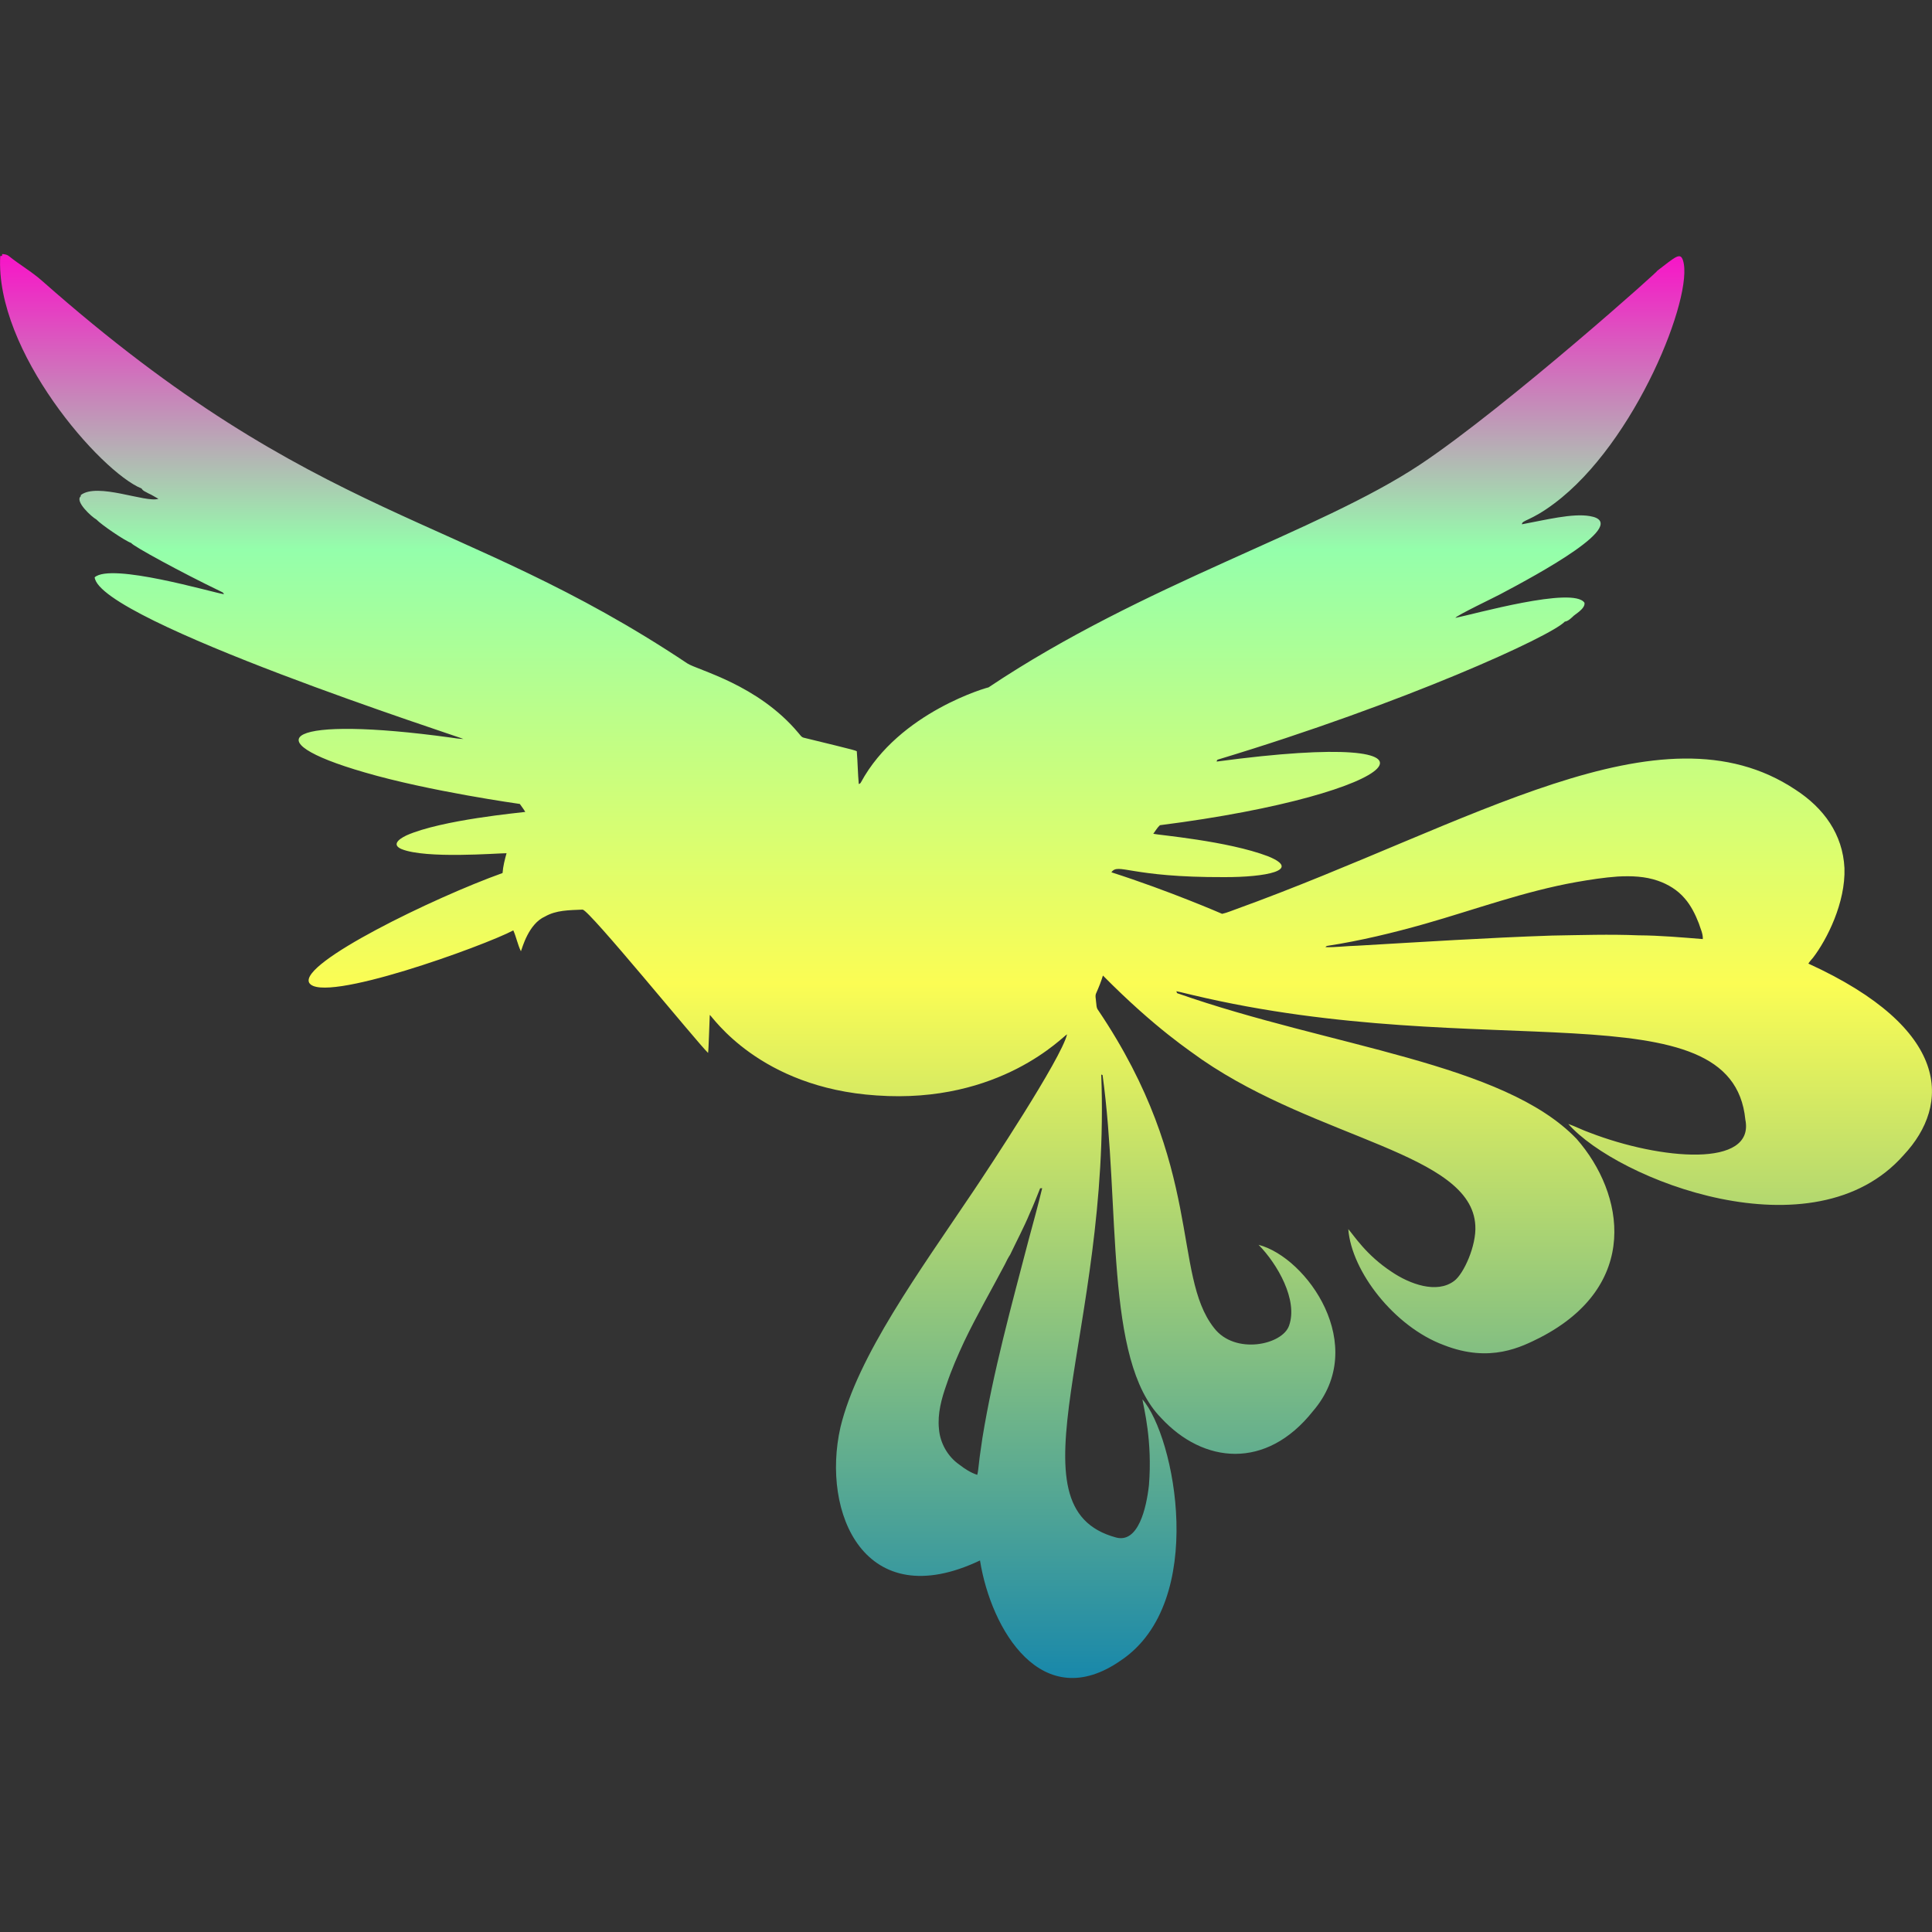 <svg xmlns="http://www.w3.org/2000/svg" width="16" height="16" version="1.1">
 <rect width="100%" height="100%" fill="#333333" stroke="none"/>
 <defs>
   <style id="current-color-scheme" type="text/css">
   .ColorScheme-Text { color: #0abdc6; } .ColorScheme-Highlight { color:#5294e2; }
  </style>
  <linearGradient id="arrongin" x1="0%" x2="0%" y1="0%" y2="100%">
   <stop offset="0%" style="stop-color:#dd9b44; stop-opacity:1"/>
   <stop offset="100%" style="stop-color:#ad6c16; stop-opacity:1"/>
  </linearGradient>
  <linearGradient id="aurora" x1="0%" x2="0%" y1="0%" y2="100%">
   <stop offset="0%" style="stop-color:#09D4DF; stop-opacity:1"/>
   <stop offset="100%" style="stop-color:#9269F4; stop-opacity:1"/>
  </linearGradient>
  <linearGradient id="cyberneon" x1="0%" x2="0%" y1="0%" y2="100%">
    <stop offset="0" style="stop-color:#0abdc6; stop-opacity:1"/>
    <stop offset="1" style="stop-color:#ea00d9; stop-opacity:1"/>
  </linearGradient>
  <linearGradient id="fitdance" x1="0%" x2="0%" y1="0%" y2="100%">
   <stop offset="0%" style="stop-color:#1AD6AB; stop-opacity:1"/>
   <stop offset="100%" style="stop-color:#329DB6; stop-opacity:1"/>
  </linearGradient>
  <linearGradient id="oomox" x1="0%" x2="0%" y1="0%" y2="100%">
   <stop offset="0%" style="stop-color:#0abdc6; stop-opacity:1"/>
   <stop offset="100%" style="stop-color:#b800ff; stop-opacity:1"/>
  </linearGradient>
  <linearGradient id="rainblue" x1="0%" x2="0%" y1="0%" y2="100%">
   <stop offset="0%" style="stop-color:#00F260; stop-opacity:1"/>
   <stop offset="100%" style="stop-color:#0575E6; stop-opacity:1"/>
  </linearGradient>
  <linearGradient id="sunrise" x1="0%" x2="0%" y1="0%" y2="100%">
   <stop offset="0%" style="stop-color: #FF8501; stop-opacity:1"/>
   <stop offset="100%" style="stop-color: #FFCB01; stop-opacity:1"/>
  </linearGradient>
  <linearGradient id="telinkrin" x1="0%" x2="0%" y1="0%" y2="100%">
   <stop offset="0%" style="stop-color: #b2ced6; stop-opacity:1"/>
   <stop offset="100%" style="stop-color: #6da5b7; stop-opacity:1"/>
  </linearGradient>
  <linearGradient id="60spsycho" x1="0%" x2="0%" y1="0%" y2="100%">
   <stop offset="0%" style="stop-color: #df5940; stop-opacity:1"/>
   <stop offset="25%" style="stop-color: #d8d15f; stop-opacity:1"/>
   <stop offset="50%" style="stop-color: #e9882a; stop-opacity:1"/>
   <stop offset="100%" style="stop-color: #279362; stop-opacity:1"/>
  </linearGradient>
  <linearGradient id="90ssummer" x1="0%" x2="0%" y1="0%" y2="100%">
   <stop offset="0%" style="stop-color: #f618c7; stop-opacity:1"/>
   <stop offset="20%" style="stop-color: #94ffab; stop-opacity:1"/>
   <stop offset="50%" style="stop-color: #fbfd54; stop-opacity:1"/>
   <stop offset="100%" style="stop-color: #0f83ae; stop-opacity:1"/>
  </linearGradient>
 </defs>
 <path fill="url(#90ssummer)" class="ColorScheme-Text" d="M 0.018 2.104 C 0.038 2.105 0.058 2.108 0.074 2.121 C 0.164 2.194 0.261 2.248 0.351 2.328 C 2.639 4.35 3.801 4.232 5.692 5.494 C 5.777 5.55 6.275 5.667 6.612 6.07 C 6.626 6.085 6.636 6.106 6.659 6.11 C 7.126 6.224 7.096 6.216 7.096 6.228 C 7.103 6.316 7.104 6.405 7.112 6.493 C 7.12 6.491 7.127 6.486 7.13 6.479 C 7.447 5.893 8.194 5.688 8.186 5.693 C 9.476 4.83 10.916 4.408 11.761 3.847 C 12.475 3.372 13.817 2.172 13.72 2.246 C 13.877 2.126 13.915 2.086 13.938 2.157 C 14.03 2.446 13.546 3.667 12.871 4.17 C 12.675 4.317 12.604 4.306 12.604 4.342 C 12.799 4.306 13.022 4.249 13.166 4.274 C 13.519 4.333 12.739 4.755 12.423 4.922 C 12.391 4.94 12.058 5.099 12.053 5.117 C 12.202 5.088 13.031 4.853 13.122 4.992 C 13.13 5.043 13.036 5.091 13.025 5.107 C 13.006 5.124 12.986 5.144 12.959 5.148 C 12.844 5.27 11.63 5.824 10.091 6.289 C 10.082 6.29 10.076 6.297 10.076 6.307 C 12.21 6.02 11.641 6.575 9.606 6.834 C 9.584 6.854 9.569 6.881 9.551 6.905 C 9.585 6.915 10.166 6.963 10.503 7.092 C 10.786 7.208 10.478 7.265 10.139 7.264 C 9.351 7.267 9.263 7.142 9.204 7.224 C 9.685 7.378 10.121 7.568 10.121 7.568 C 10.163 7.559 10.202 7.541 10.243 7.527 C 12.182 6.825 13.753 5.798 14.868 6.539 C 15.103 6.691 15.261 6.908 15.275 7.189 C 15.285 7.475 15.13 7.781 15.015 7.931 C 15.002 7.947 14.987 7.962 14.976 7.98 C 16.16 8.521 16.156 9.148 15.766 9.565 C 15.02 10.413 13.39 9.768 12.988 9.308 C 13.048 9.329 13.105 9.359 13.165 9.38 C 13.753 9.607 14.536 9.674 14.454 9.271 C 14.344 8.17 12.287 8.814 9.879 8.241 C 9.833 8.231 9.788 8.218 9.742 8.209 C 9.745 8.217 9.746 8.227 9.757 8.228 C 11.022 8.671 12.451 8.8 13.057 9.432 C 13.454 9.885 13.588 10.646 12.755 11.077 C 12.602 11.153 12.342 11.291 11.956 11.139 C 11.547 10.987 11.192 10.529 11.166 10.179 C 11.213 10.232 11.314 10.394 11.524 10.532 C 11.674 10.634 11.899 10.717 12.043 10.608 C 12.121 10.551 12.228 10.316 12.218 10.15 C 12.188 9.55 10.921 9.439 9.955 8.776 C 9.864 8.709 9.571 8.521 9.134 8.079 C 9.119 8.128 9.1 8.176 9.079 8.223 C 9.067 8.246 9.076 8.271 9.077 8.295 C 9.081 8.318 9.078 8.345 9.094 8.365 C 9.974 9.669 9.705 10.552 10.053 10.996 C 10.226 11.224 10.623 11.138 10.676 10.977 C 10.75 10.766 10.58 10.469 10.423 10.309 C 10.822 10.413 11.342 11.142 10.873 11.687 C 10.485 12.176 9.965 12.121 9.616 11.743 C 9.142 11.262 9.281 9.988 9.131 8.903 C 9.128 8.902 9.123 8.9 9.12 8.899 C 9.202 11.037 8.327 12.486 9.243 12.733 C 9.427 12.782 9.494 12.488 9.515 12.3 C 9.545 11.932 9.472 11.659 9.461 11.589 C 9.729 11.892 10.003 13.266 9.284 13.75 C 8.629 14.208 8.207 13.496 8.116 12.923 C 7.159 13.378 6.8 12.528 6.96 11.821 C 7.102 11.23 7.612 10.533 8.064 9.86 C 8.18 9.687 8.789 8.768 8.837 8.566 C 8.81 8.574 8.288 9.145 7.259 9.072 C 6.288 9.008 5.9 8.417 5.878 8.405 C 5.875 8.46 5.869 8.69 5.864 8.72 C 5.768 8.627 4.88 7.535 4.825 7.533 C 4.711 7.538 4.607 7.537 4.514 7.59 C 4.376 7.651 4.325 7.852 4.314 7.878 C 4.287 7.823 4.276 7.761 4.251 7.705 C 4.02 7.829 2.663 8.323 2.56 8.138 C 2.479 7.975 3.592 7.434 4.162 7.23 C 4.166 7.174 4.18 7.12 4.195 7.066 C 4.116 7.066 3.528 7.114 3.326 7.032 C 3.248 6.999 3.291 6.954 3.367 6.918 C 3.658 6.789 4.312 6.73 4.35 6.724 C 4.337 6.701 4.32 6.68 4.305 6.658 C 4.305 6.658 3.554 6.553 3.021 6.397 C 2.072 6.123 2.386 5.923 3.731 6.108 C 3.766 6.113 3.802 6.119 3.838 6.12 C 3.836 6.113 0.82 5.141 0.784 4.781 C 0.921 4.659 1.75 4.904 1.854 4.921 C 1.851 4.905 1.834 4.902 1.822 4.895 C 1.502 4.741 1.097 4.52 1.087 4.497 C 1.033 4.478 0.838 4.345 0.798 4.302 C 0.759 4.281 0.617 4.151 0.669 4.11 C 0.669 4.107 0.669 4.103 0.669 4.1 C 0.807 3.993 1.207 4.166 1.312 4.131 C 1.285 4.117 1.258 4.098 1.229 4.086 C 1.21 4.074 1.184 4.067 1.173 4.046 C 0.83 3.906 -0.042 2.906 0.002 2.121 C 0.007 2.12 0.012 2.119 0.017 2.119 C 0.017 2.116 0.018 2.108 0.018 2.104 Z M 13.398 7.259 C 13.283 7.267 13.168 7.285 13.054 7.305 C 12.626 7.381 12.217 7.532 11.8 7.651 C 11.535 7.726 11.266 7.791 10.994 7.833 C 10.986 7.834 10.981 7.838 10.977 7.844 C 11.065 7.846 11.152 7.834 11.239 7.832 C 11.777 7.801 12.314 7.766 12.852 7.748 C 13.091 7.744 13.33 7.736 13.569 7.746 C 13.747 7.747 13.925 7.763 14.102 7.777 C 14.104 7.731 14.082 7.69 14.069 7.647 C 14.04 7.573 14.004 7.499 13.951 7.439 C 13.893 7.371 13.814 7.323 13.73 7.294 C 13.624 7.257 13.51 7.253 13.398 7.259 Z M 8.614 9.841 C 8.586 9.91 8.56 9.979 8.529 10.046 C 8.48 10.164 8.42 10.276 8.366 10.39 C 8.349 10.416 8.335 10.443 8.322 10.471 C 8.21 10.684 8.089 10.892 7.985 11.11 C 7.931 11.226 7.88 11.343 7.839 11.465 C 7.797 11.583 7.763 11.708 7.776 11.833 C 7.785 11.95 7.848 12.062 7.944 12.129 C 7.989 12.164 8.038 12.196 8.093 12.214 C 8.102 12.183 8.102 12.152 8.107 12.12 C 8.114 12.049 8.127 11.979 8.136 11.908 C 8.226 11.356 8.376 10.815 8.517 10.274 C 8.556 10.13 8.596 9.985 8.631 9.84 C 8.627 9.84 8.618 9.841 8.614 9.841 Z"/>
</svg>

